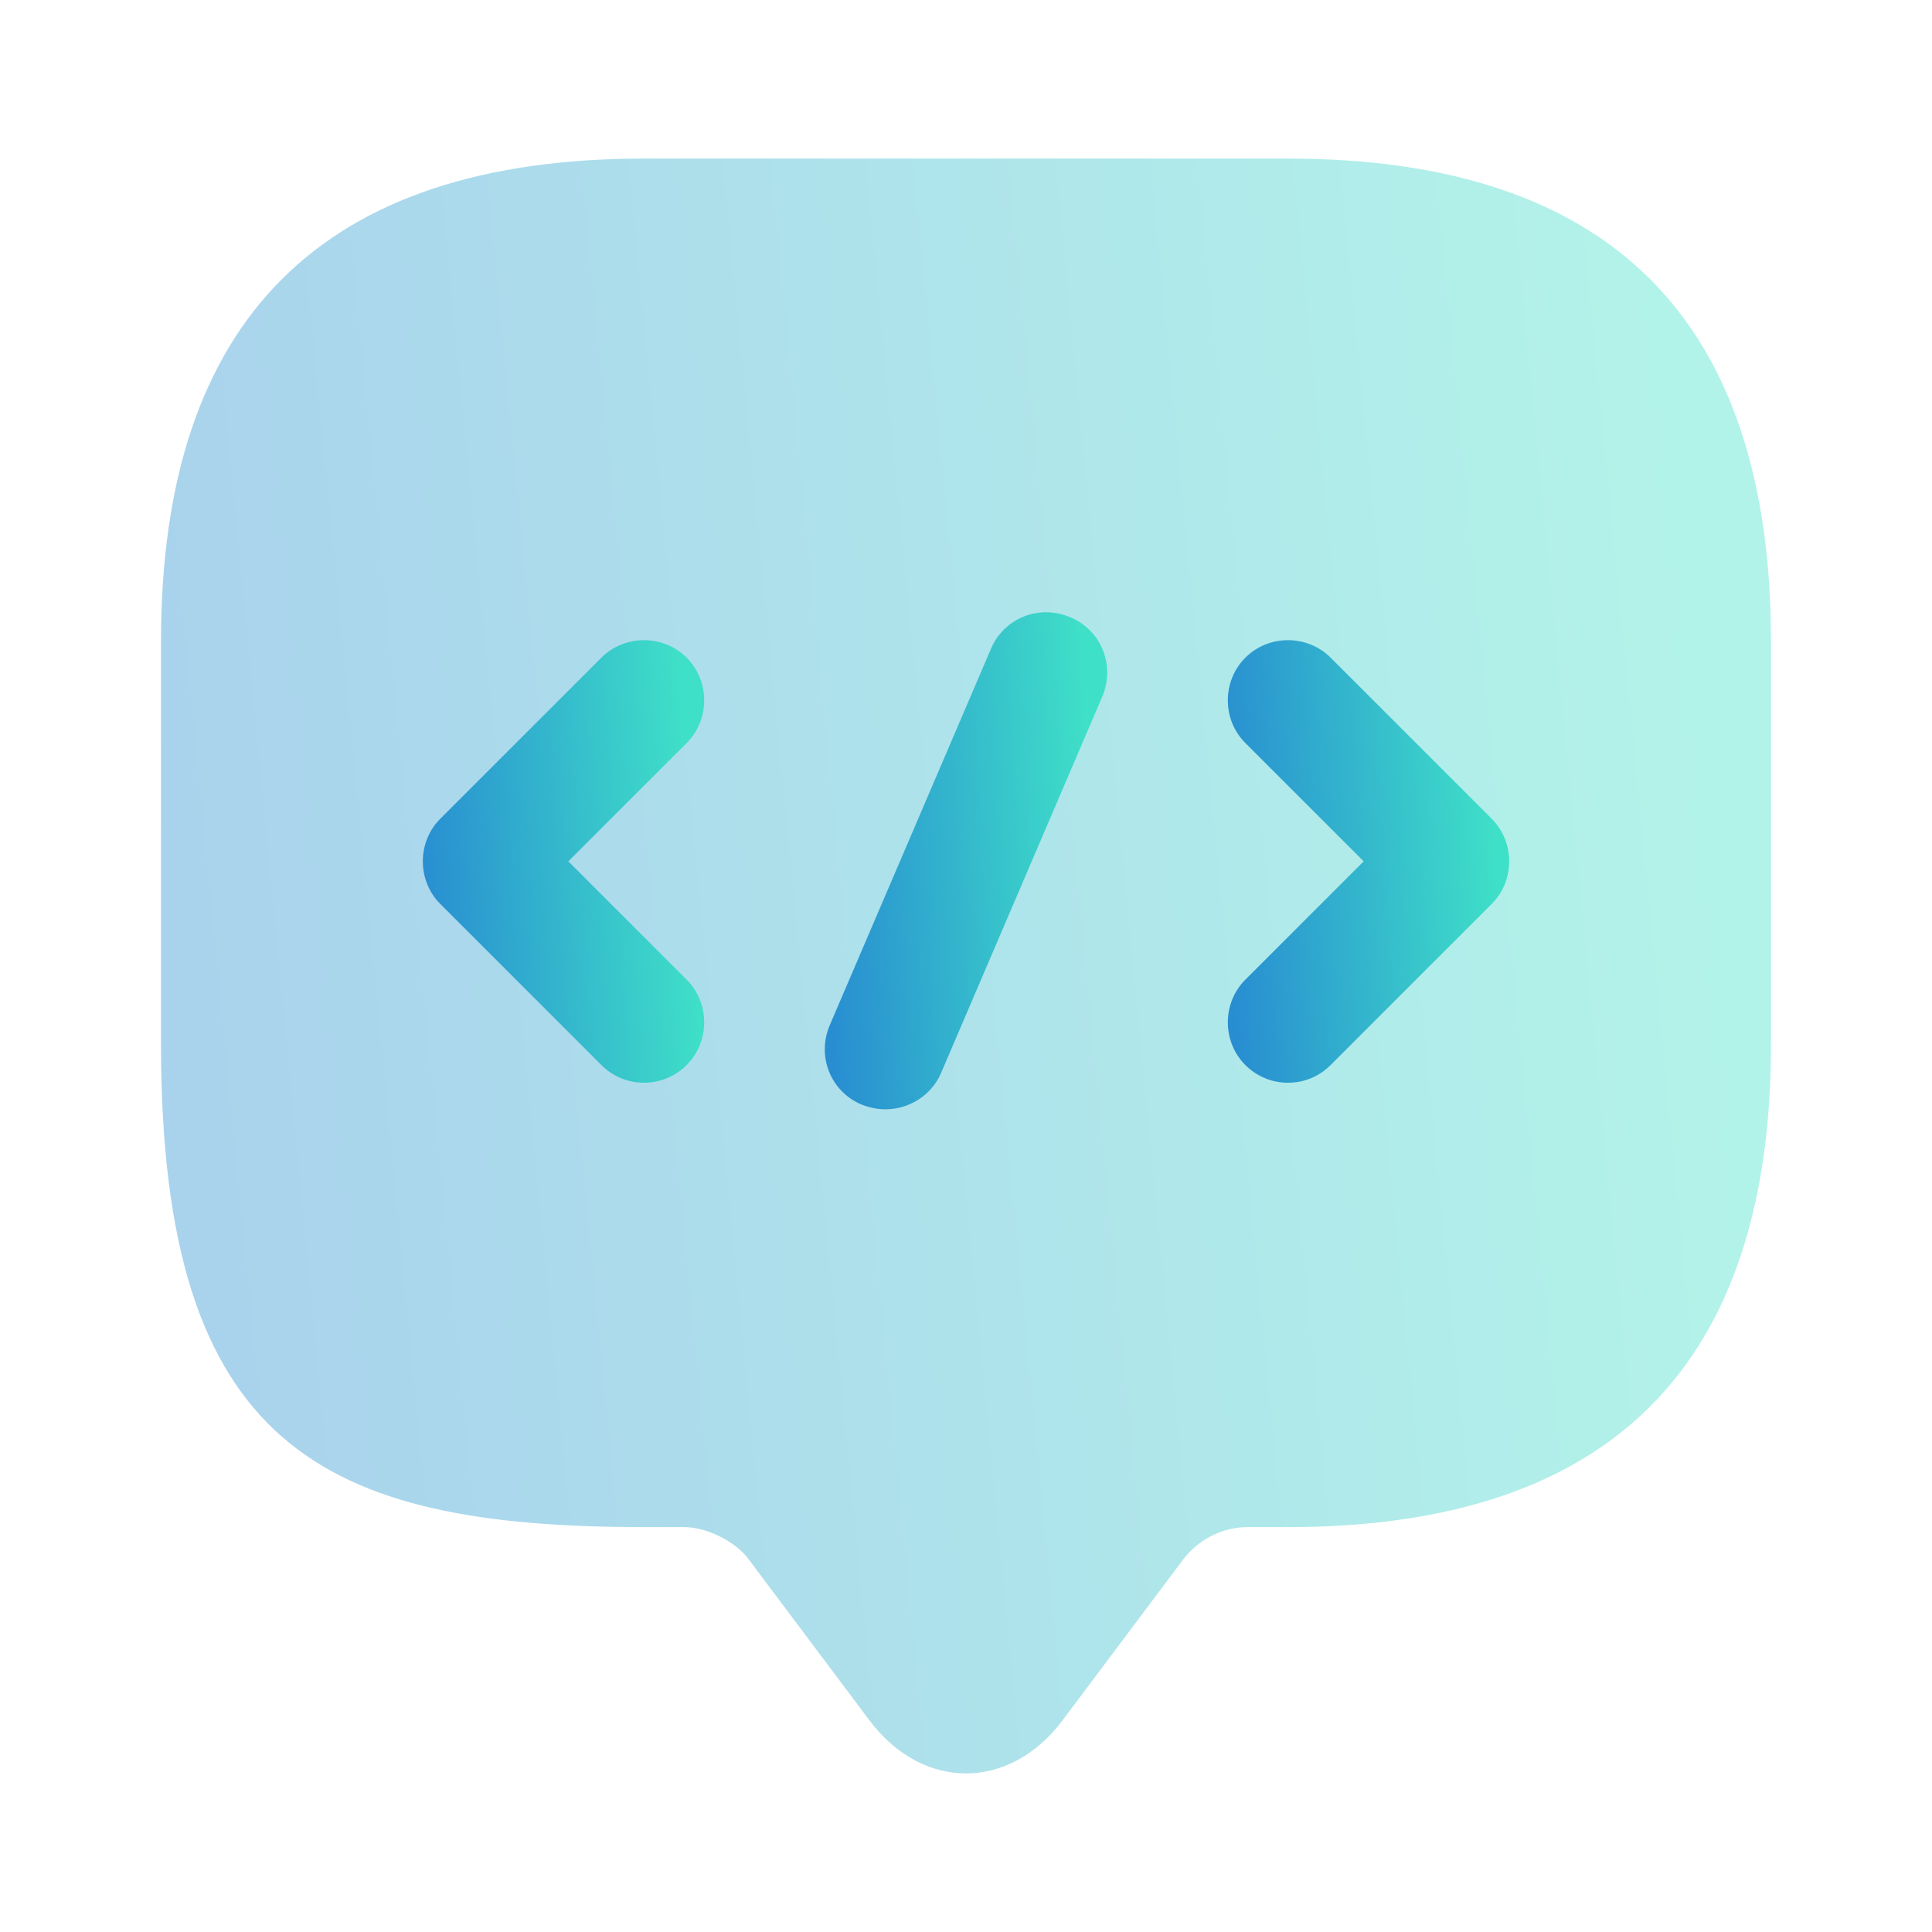 <svg width="64" height="64" viewBox="0 0 64 64" fill="none" xmlns="http://www.w3.org/2000/svg">
<path opacity="0.4" d="M22.667 50.587H21.334C10.667 50.587 5.333 47.92 5.333 34.587V21.253C5.333 10.586 10.667 5.253 21.334 5.253H42.667C53.334 5.253 58.667 10.586 58.667 21.253V34.587C58.667 45.253 53.334 50.587 42.667 50.587H41.334C40.507 50.587 39.707 50.987 39.2 51.653L35.2 56.987C33.44 59.333 30.56 59.333 28.8 56.987L24.8 51.653C24.373 51.067 23.413 50.587 22.667 50.587Z" fill="url(#paint0_linear_800_73853)"/>
<path d="M21.334 35.867C20.827 35.867 20.32 35.68 19.92 35.28L14.587 29.947C13.813 29.173 13.813 27.893 14.587 27.12L19.92 21.787C20.694 21.013 21.974 21.013 22.747 21.787C23.52 22.56 23.52 23.84 22.747 24.613L18.827 28.533L22.747 32.453C23.52 33.227 23.52 34.507 22.747 35.28C22.347 35.68 21.84 35.867 21.334 35.867Z" fill="url(#paint1_linear_800_73853)"/>
<path d="M42.667 35.867C42.16 35.867 41.653 35.68 41.253 35.28C40.48 34.507 40.48 33.227 41.253 32.453L45.173 28.533L41.253 24.613C40.48 23.84 40.48 22.56 41.253 21.787C42.027 21.013 43.307 21.013 44.08 21.787L49.413 27.12C50.187 27.893 50.187 29.173 49.413 29.947L44.08 35.28C43.68 35.68 43.173 35.867 42.667 35.867Z" fill="url(#paint2_linear_800_73853)"/>
<path d="M29.333 36.747C29.067 36.747 28.8 36.693 28.533 36.587C27.52 36.16 27.04 34.987 27.493 33.947L32.827 21.493C33.253 20.48 34.426 20 35.467 20.453C36.48 20.88 36.96 22.053 36.507 23.093L31.173 35.547C30.853 36.293 30.107 36.747 29.333 36.747Z" fill="url(#paint3_linear_800_73853)"/>
<defs>
<linearGradient id="paint0_linear_800_73853" x1="6.511" y1="54.133" x2="58.224" y2="49.124" gradientUnits="userSpaceOnUse">
<stop stop-color="#288DD1"/>
<stop offset="1" stop-color="#3FE0C8"/>
</linearGradient>
<linearGradient id="paint1_linear_800_73853" x1="14.213" y1="34.602" x2="23.3" y2="34.041" gradientUnits="userSpaceOnUse">
<stop stop-color="#288DD1"/>
<stop offset="1" stop-color="#3FE0C8"/>
</linearGradient>
<linearGradient id="paint2_linear_800_73853" x1="40.879" y1="34.602" x2="49.966" y2="34.041" gradientUnits="userSpaceOnUse">
<stop stop-color="#288DD1"/>
<stop offset="1" stop-color="#3FE0C8"/>
</linearGradient>
<linearGradient id="paint3_linear_800_73853" x1="27.528" y1="35.327" x2="36.657" y2="34.823" gradientUnits="userSpaceOnUse">
<stop stop-color="#288DD1"/>
<stop offset="1" stop-color="#3FE0C8"/>
</linearGradient>
</defs>
</svg>
